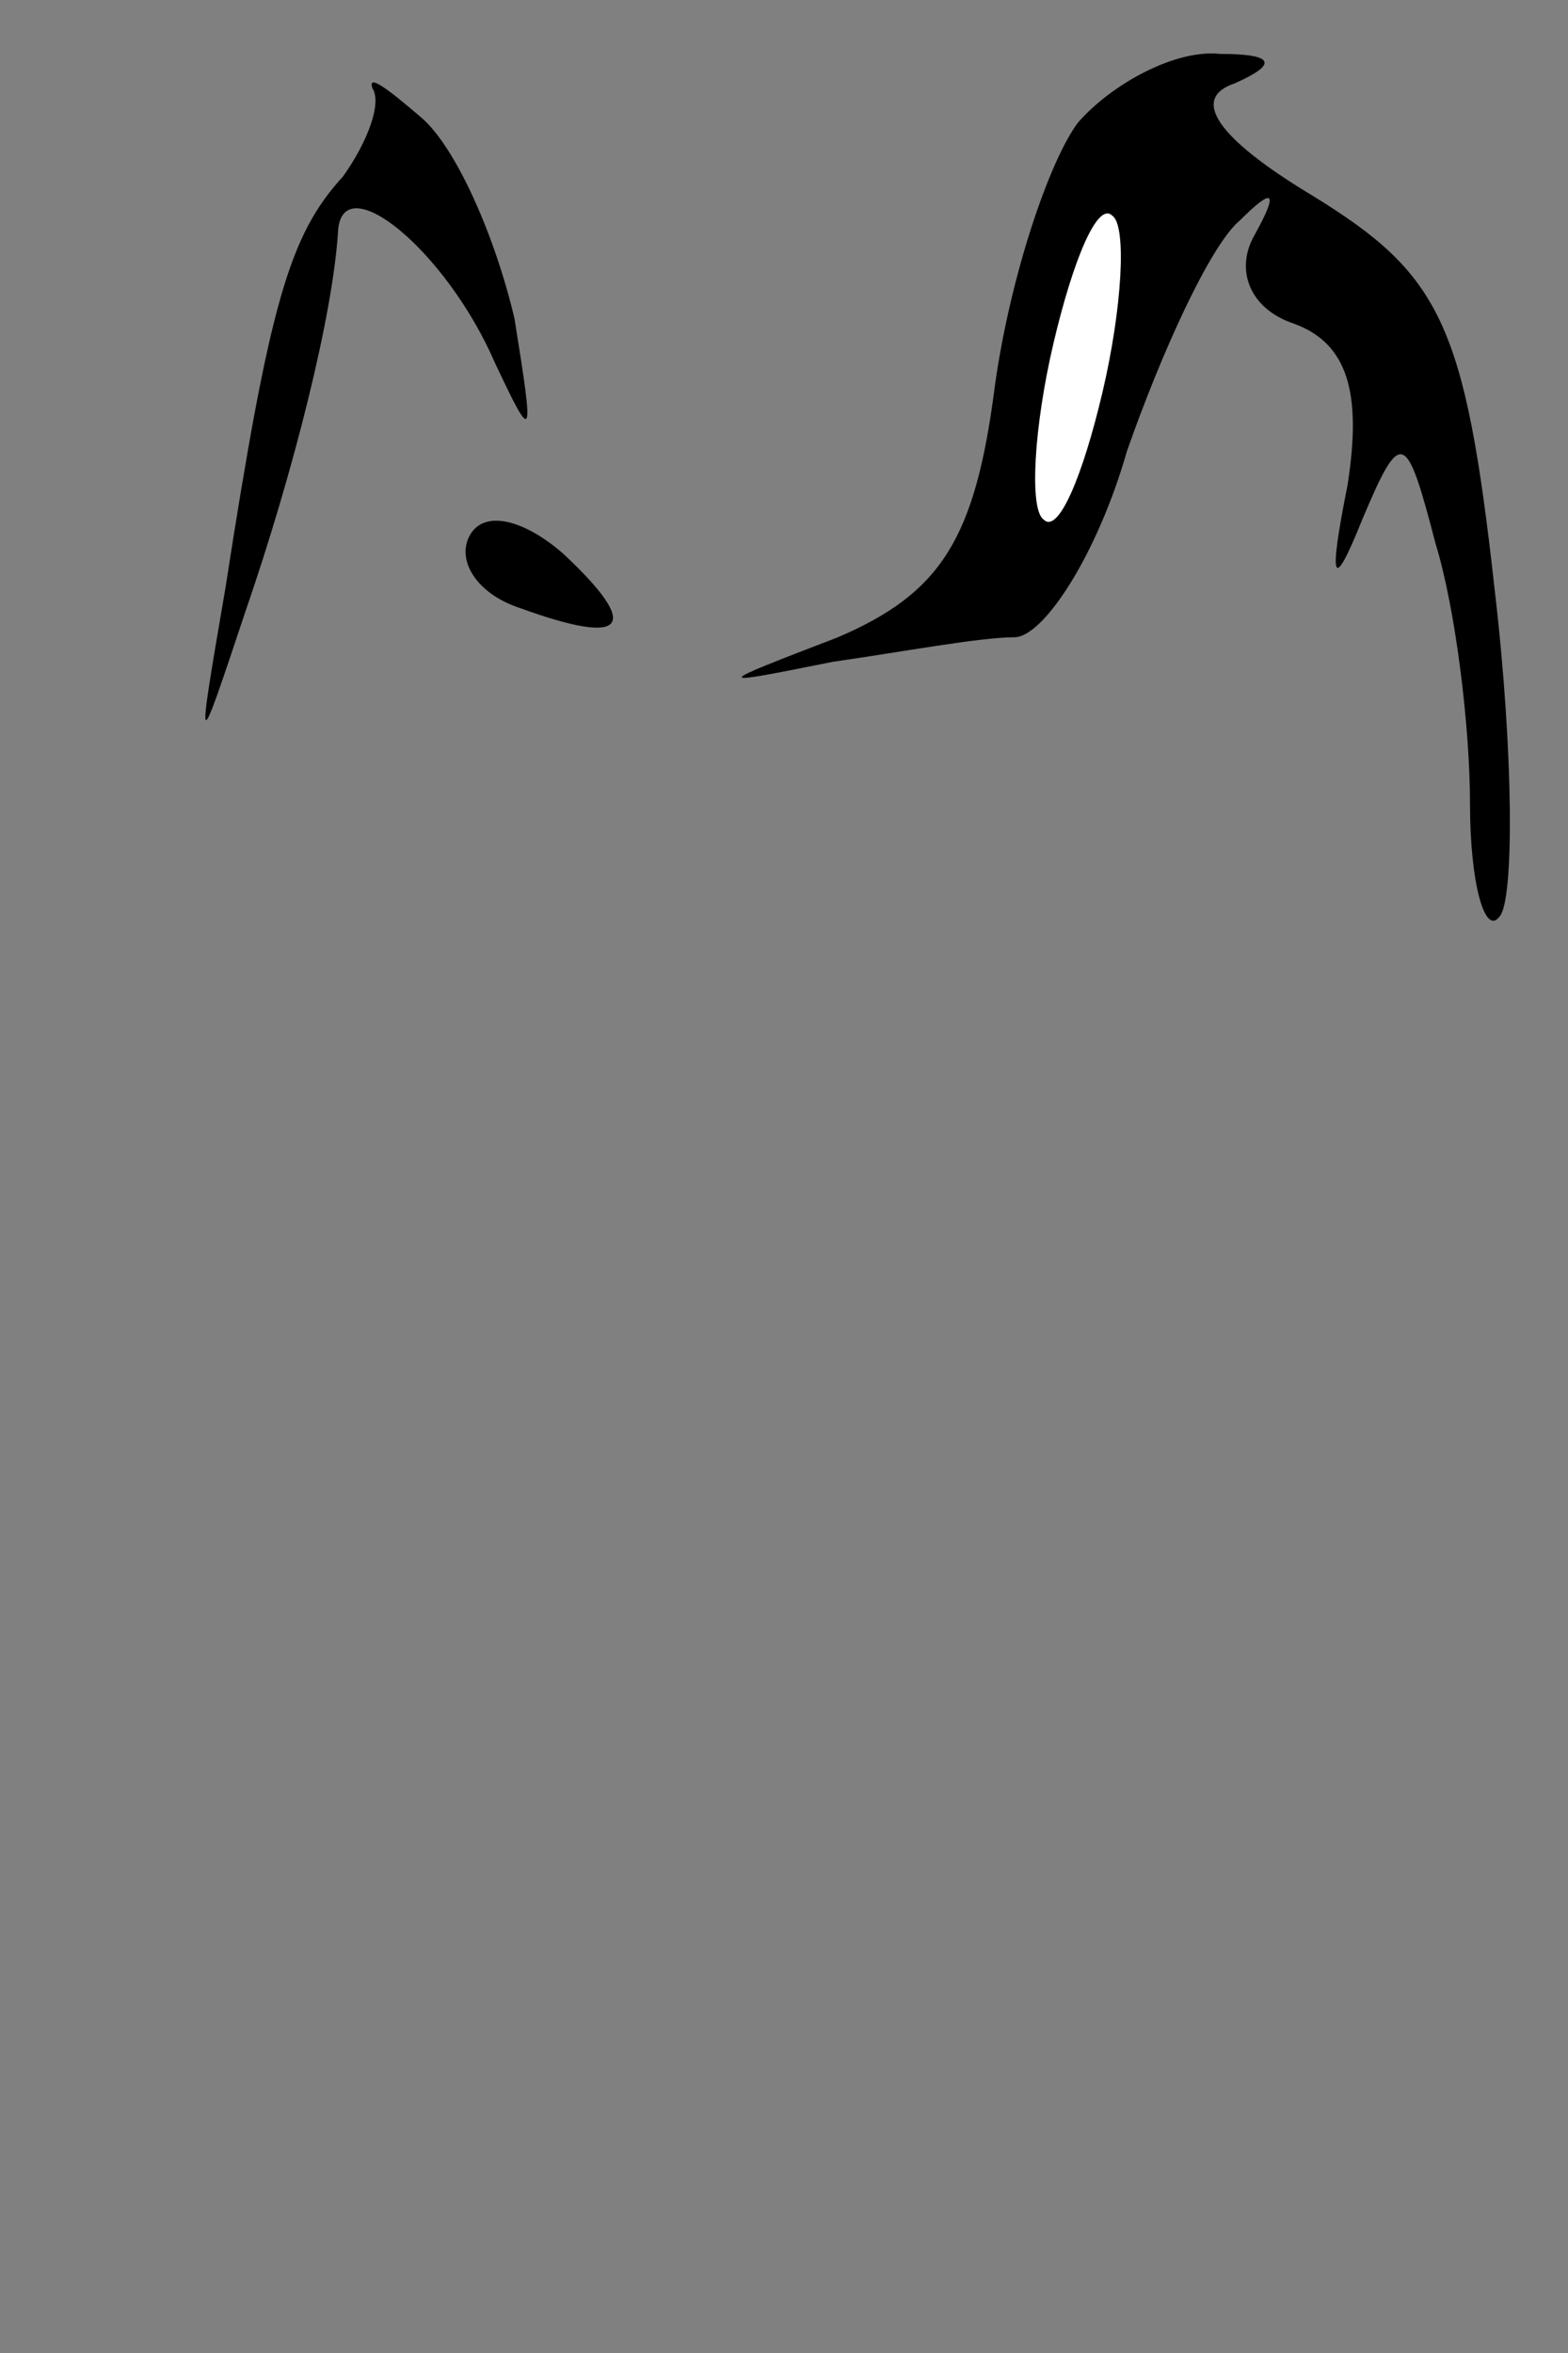 <?xml version="1.0" standalone="no"?>
<!DOCTYPE svg PUBLIC "-//W3C//DTD SVG 20010904//EN"
 "http://www.w3.org/TR/2001/REC-SVG-20010904/DTD/svg10.dtd">
<svg version="1.0" xmlns="http://www.w3.org/2000/svg"
 width="32pt" height="48pt" viewBox="0 0 32 48"
 preserveAspectRatio="xMidYMid meet">
<rect x="0" y="0" width="32" height="48" fill="#808080" stroke="none"/>
<g transform="translate(0,48) scale(0.1,-0.1)"
fill="#000000" stroke="none">
<path fill="#000000" stroke="none" d="M76 462 c2 -3 -1 -11 -6 -18 -11 -12
-15 -26 -24 -84 -6 -35 -6 -35 4 -5 10 29 18 61 19 78 1 13 22 -4 32 -27 8
-17 8 -16 4 9 -4 17 -12 35 -19 41 -7 6 -11 9 -10 6z"/>
<path fill="#000000" stroke="none" d="M220 455 c-6 -8 -14 -32 -17 -54 -4
-31 -11 -42 -32 -51 -26 -10 -26 -10 -1 -5 14 2 30 5 37 5 6 0 17 17 23 38 7
20 17 42 23 47 7 7 8 6 3 -3 -4 -7 -1 -15 8 -18 11 -4 14 -14 11 -33 -4 -20
-3 -22 3 -7 8 19 9 18 15 -5 4 -13 7 -37 7 -53 0 -16 3 -27 6 -23 3 3 3 33 -1
67 -6 54 -11 64 -37 80 -20 12 -25 20 -16 23 9 4 8 6 -3 6 -9 1 -22 -6 -29
-14z"/>
<path fill="#ffffff" stroke="none" d="M225 400 c-4 -17 -9 -29 -12 -26 -3 2
-2 19 2 36 4 17 9 29 12 26 3 -2 2 -19 -2 -36z"/>
<path fill="#000000" stroke="none" d="M96 371 c-3 -5 1 -12 10 -15 22 -8 25
-4 9 11 -8 7 -16 9 -19 4z"/>
</g>
</svg>
